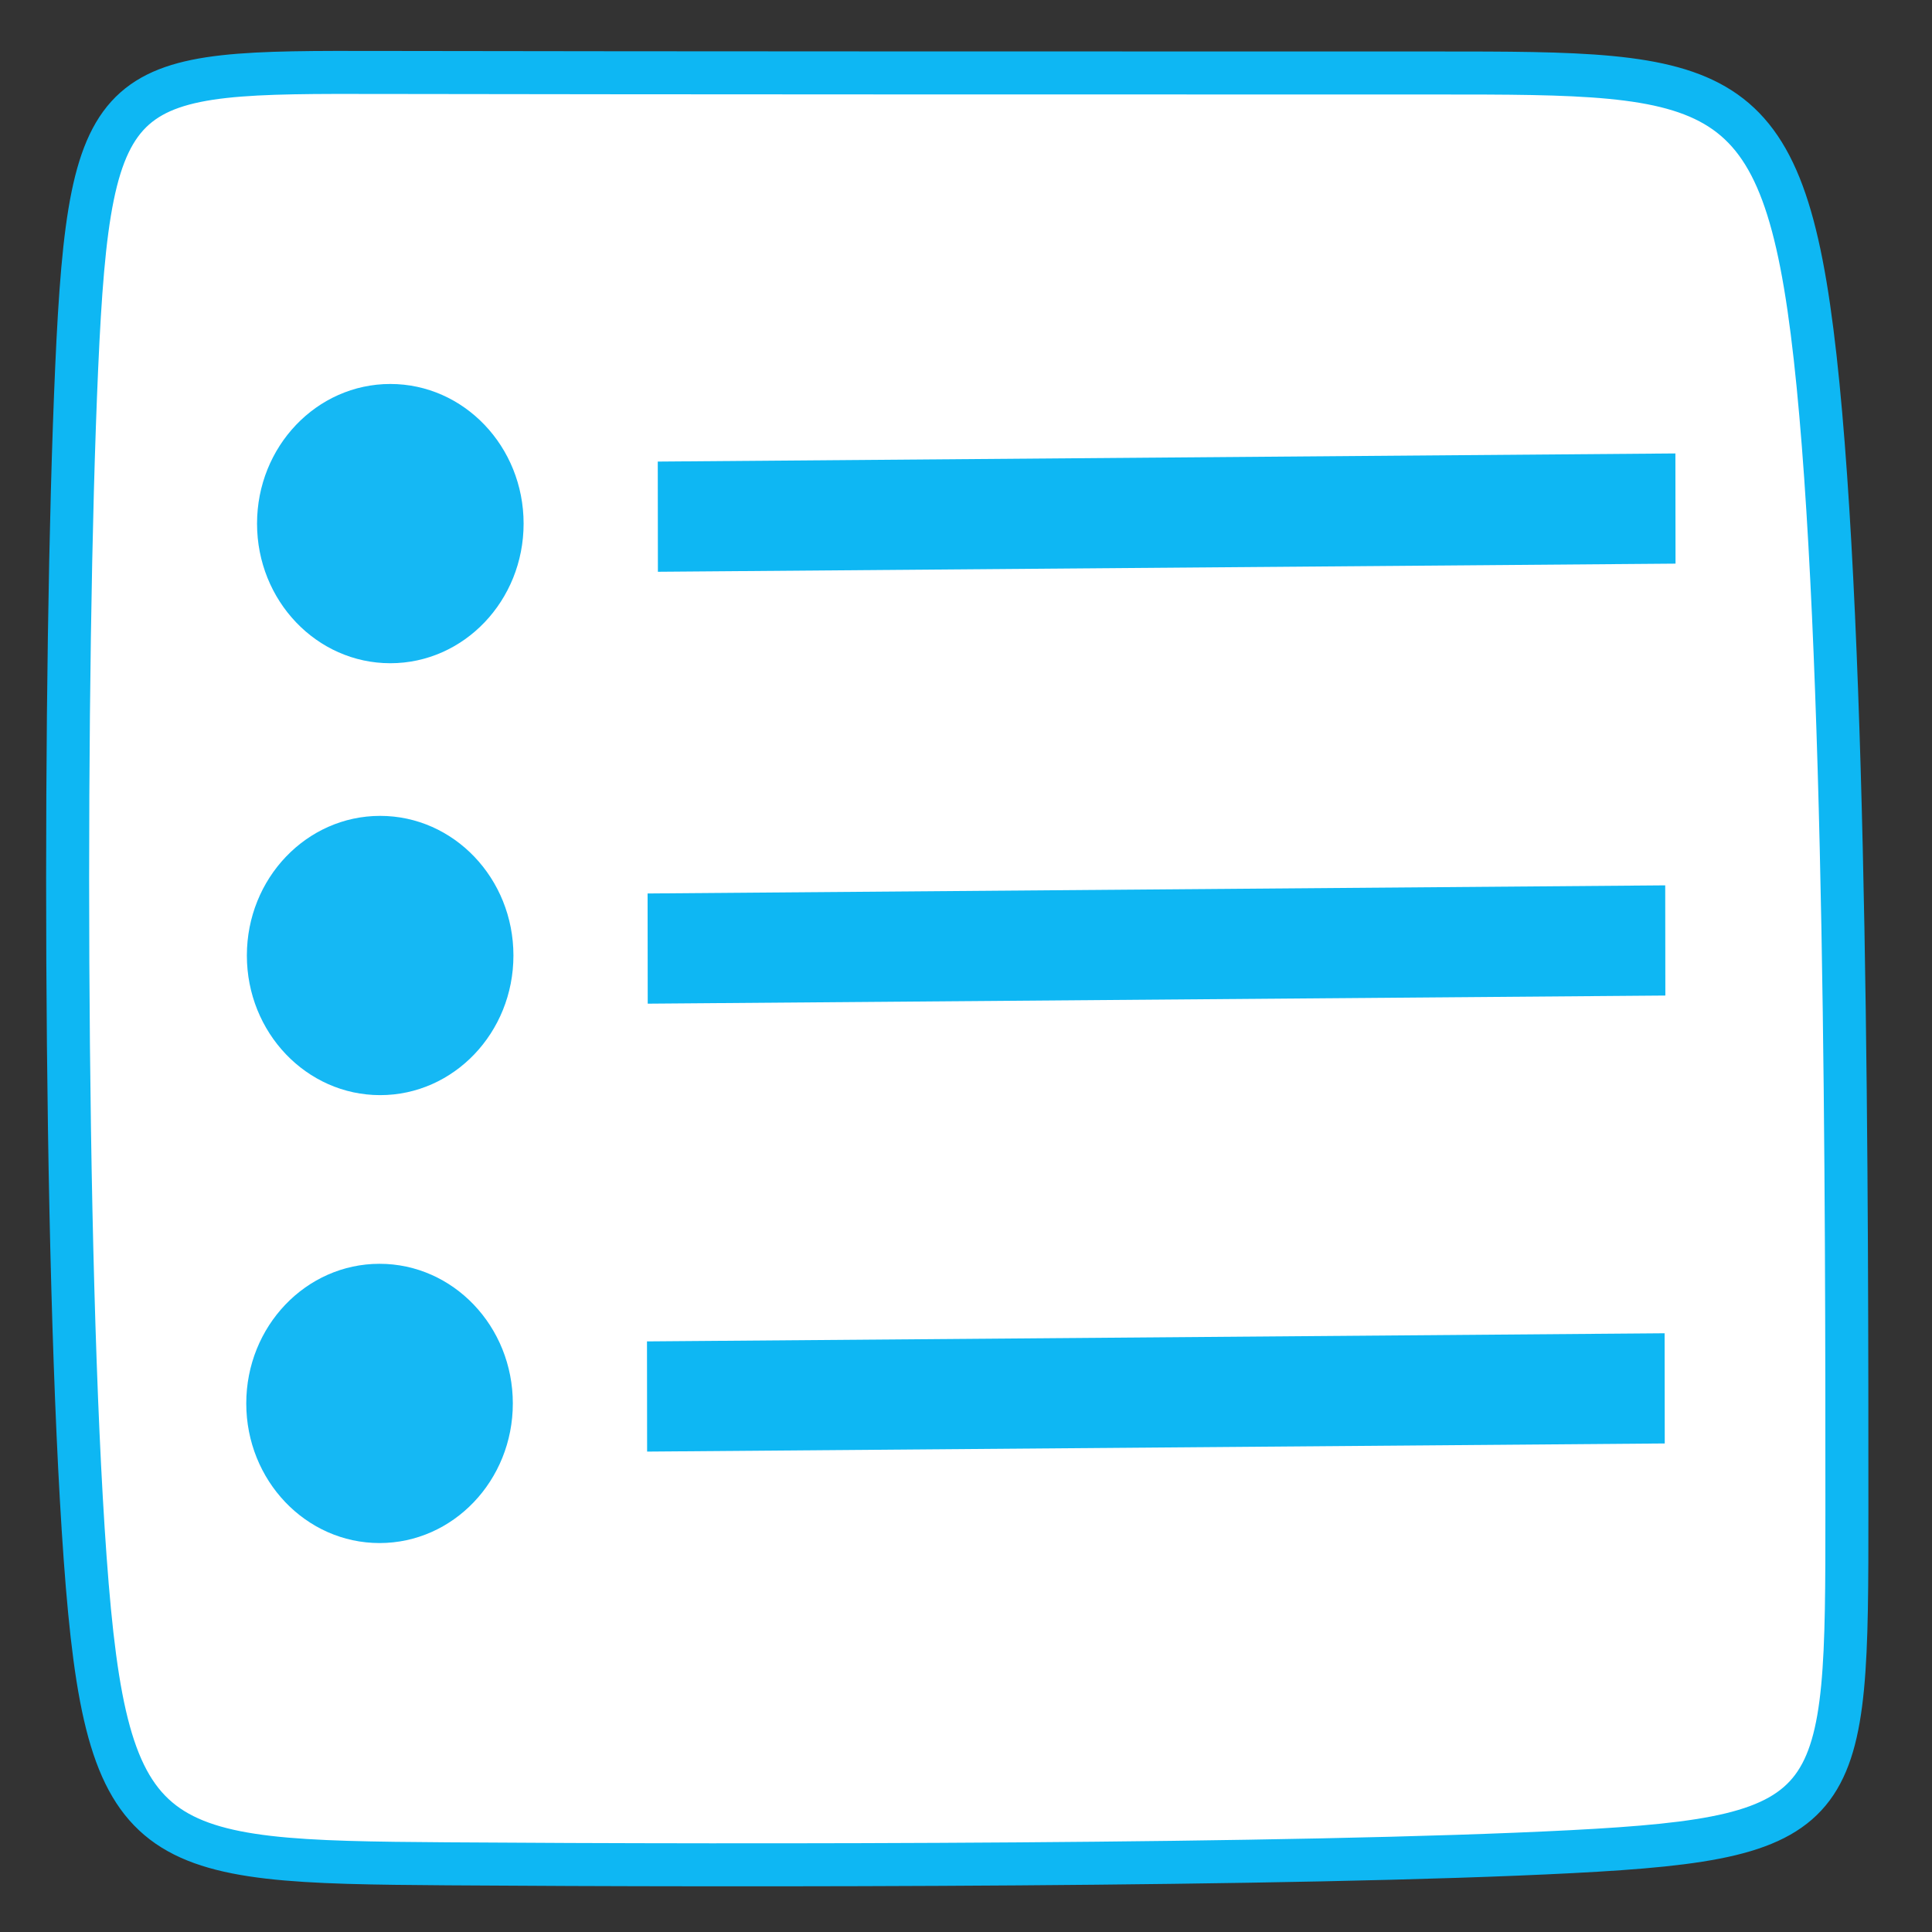 <?xml version="1.0" encoding="UTF-8" standalone="no"?>
<!-- Created with Inkscape (http://www.inkscape.org/) -->

<svg
   width="1080"
   height="1080"
   viewBox="0 0 1080 1080"
   version="1.1"
   id="svg1"
   inkscape:version="1.3 (0e150ed6c4, 2023-07-21)"
   sodipodi:docname="Onscreen-Output.svg"
   xmlns:inkscape="http://www.inkscape.org/namespaces/inkscape"
   xmlns:sodipodi="http://sodipodi.sourceforge.net/DTD/sodipodi-0.dtd"
   xmlns="http://www.w3.org/2000/svg"
   xmlns:svg="http://www.w3.org/2000/svg">
  <rect x="0" y="0" width="1080" height="1080" fill="#333333" stroke="none"/>
  <sodipodi:namedview
     id="namedview1"
     pagecolor="#505050"
     bordercolor="#eeeeee"
     borderopacity="1"
     inkscape:showpageshadow="0"
     inkscape:pageopacity="0"
     inkscape:pagecheckerboard="0"
     inkscape:deskcolor="#505050"
     inkscape:document-units="px"
     inkscape:zoom="0.56372124"
     inkscape:cx="584.50876"
     inkscape:cy="634.17869"
     inkscape:window-width="1920"
     inkscape:window-height="1003"
     inkscape:window-x="-6"
     inkscape:window-y="-6"
     inkscape:window-maximized="1"
     inkscape:current-layer="layer2" />
  <defs
     id="defs1">
    <inkscape:path-effect
       effect="bspline"
       id="path-effect3"
       is_visible="true"
       lpeversion="1.3"
       weight="33.333"
       steps="2"
       helper_size="0"
       apply_no_weight="true"
       apply_with_weight="true"
       only_selected="false"
       uniform="false" />
    <inkscape:path-effect
       effect="bspline"
       id="path-effect2"
       is_visible="true"
       lpeversion="1.3"
       weight="33.333"
       steps="2"
       helper_size="0"
       apply_no_weight="true"
       apply_with_weight="true"
       only_selected="false"
       uniform="false" />
    <inkscape:path-effect
       effect="bspline"
       id="path-effect1"
       is_visible="true"
       lpeversion="1.3"
       weight="33.333"
       steps="2"
       helper_size="0"
       apply_no_weight="true"
       apply_with_weight="true"
       only_selected="false"
       uniform="false" />
    <inkscape:path-effect
       effect="bspline"
       id="path-effect3-8"
       is_visible="true"
       lpeversion="1.3"
       weight="33.333"
       steps="2"
       helper_size="0"
       apply_no_weight="true"
       apply_with_weight="true"
       only_selected="false"
       uniform="false" />
    <inkscape:path-effect
       effect="bspline"
       id="path-effect3-6"
       is_visible="true"
       lpeversion="1.3"
       weight="33.333"
       steps="2"
       helper_size="0"
       apply_no_weight="true"
       apply_with_weight="true"
       only_selected="false"
       uniform="false" />
    <inkscape:path-effect
       effect="bspline"
       id="path-effect2-8"
       is_visible="true"
       lpeversion="1.3"
       weight="33.333"
       steps="2"
       helper_size="0"
       apply_no_weight="true"
       apply_with_weight="true"
       only_selected="false"
       uniform="false" />
  </defs>
  <g
     inkscape:groupmode="layer"
     id="layer2"
     inkscape:label="Layer 2">
    <path
       style="fill:#ffffff;fill-opacity:1;stroke:none;stroke-width:24.043;stroke-opacity:1"
       d="m 42.87,205.48 c -7.391,165.862 -7.391,498.178 4.731,665.518 12.122,167.34 36.365,169.706 202.526,170.888 166.161,1.183 474.227,1.183 628.263,-6.8 154.036,-7.983 154.036,-23.948 154.036,-190.996 0,-167.048 0,-485.166 -17.74,-644.228 C 996.946,40.8 961.468,40.8 802.699,40.8 c -158.769,0 -440.818,0 -589.237,-0.296 C 65.044,40.209 50.261,39.618 42.87,205.48 Z"
       id="path1-9"
       inkscape:path-effect="#path-effect2-8"
       inkscape:original-d="m 35.478528,39.026381 c 0,332.315549 0,664.631099 0,996.946619 24.244146,2.3653 48.487323,4.7305 72.730982,7.0957 308.07805,0 616.14378,0 924.21569,0 0,-15.9656 0,-31.9306 0,-47.89598 0,-318.1305 0,-636.24827 0,-954.372412 -35.47926,0 -70.95708,0 -106.43561,0 -282.05994,0 -564.1086,0 -846.162901,0 C 65.043673,40.208987 50.261249,39.61769 35.478528,39.026381 Z"
       inkscape:label="Outline"
       transform="translate(3.11,-1.471)" />
  </g>
  <g
     inkscape:label="Layer 1"
     inkscape:groupmode="layer"
     id="layer1">
    <path
       style="fill:#0c0c0c;stroke-width:24.043;fill-opacity:0;stroke:#0eb7f3;stroke-opacity:1"
       d="m 42.87,205.48 c -7.391,165.862 -7.391,498.178 4.731,665.518 12.122,167.34 36.365,169.706 202.526,170.888 166.161,1.183 474.227,1.183 628.263,-6.8 154.036,-7.983 154.036,-23.948 154.036,-190.996 0,-167.048 0,-485.166 -17.74,-644.228 C 996.946,40.8 961.468,40.8 802.699,40.8 c -158.769,0 -440.818,0 -589.237,-0.296 C 65.044,40.209 50.261,39.618 42.87,205.48 Z"
       id="path1"
       inkscape:path-effect="#path-effect2"
       inkscape:original-d="m 35.478528,39.026381 c 0,332.315549 0,664.631099 0,996.946619 24.244146,2.3653 48.487323,4.7305 72.730982,7.0957 308.07805,0 616.14378,0 924.21569,0 0,-15.9656 0,-31.9306 0,-47.89598 0,-318.1305 0,-636.24827 0,-954.372412 -35.47926,0 -70.95708,0 -106.43561,0 -282.05994,0 -564.1086,0 -846.162901,0 C 65.043673,40.208987 50.261249,39.61769 35.478528,39.026381 Z"
       inkscape:label="Outline" />
    <path
       style="fill:#0c0c0c;fill-opacity:0;stroke:#0eb7f3;stroke-width:24.043;stroke-opacity:1"
       d="m 299.794,196.906 c 189.81,-0.591 379.62,-1.183 569.43,-1.774"
       id="path2"
       inkscape:path-effect="#path-effect3"
       inkscape:original-d="m 299.79356,196.90583 c 189.81013,-0.59131 379.62026,-1.18262 569.43039,-1.77392"
       inkscape:label="Line1"
       transform="matrix(0.999,0,0,2.562,68.237,-215.65)" />
    <ellipse
       style="fill:#0bb5f4;fill-opacity:0.954;stroke:none;stroke-width:24.043;stroke-opacity:1"
       id="path3"
       ry="78.053"
       rx="74.505"
       cy="292.698"
       cx="218.193"
       inkscape:label="Circle1" />
    <path
       style="fill:#0c0c0c;fill-opacity:0;stroke:#0eb7f3;stroke-width:24.043;stroke-opacity:1"
       d="m 299.794,196.906 c 189.81,-0.591 379.62,-1.183 569.43,-1.774"
       id="path2-8"
       inkscape:path-effect="#path-effect3-8"
       inkscape:original-d="m 299.79356,196.90583 c 189.81013,-0.59131 379.62026,-1.18262 569.43039,-1.77392"
       inkscape:label="Line2"
       transform="matrix(0.999,0,0,2.562,62.549,25.786)" />
    <ellipse
       style="fill:#0bb5f4;fill-opacity:0.954;stroke:none;stroke-width:24.043;stroke-opacity:1"
       id="path3-3"
       ry="78.053"
       rx="74.505"
       cy="534.133"
       cx="212.505"
       inkscape:label="Circle2" />
    <path
       style="fill:#0c0c0c;fill-opacity:0;stroke:#0eb7f3;stroke-width:24.043;stroke-opacity:1"
       d="m 299.794,196.906 c 189.81,-0.591 379.62,-1.183 569.43,-1.774"
       id="path2-3"
       inkscape:path-effect="#path-effect3-6"
       inkscape:original-d="m 299.79356,196.90583 c 189.81013,-0.59131 379.62026,-1.18262 569.43039,-1.77392"
       inkscape:label="Line3"
       transform="matrix(0.999,0,0,2.562,62.212,276.177)" />
    <ellipse
       style="fill:#0bb5f4;fill-opacity:0.954;stroke:none;stroke-width:24.043;stroke-opacity:1"
       id="path3-7"
       ry="78.053"
       rx="74.505"
       cy="784.525"
       cx="212.168"
       inkscape:label="Circle3" />
  </g>
</svg>

